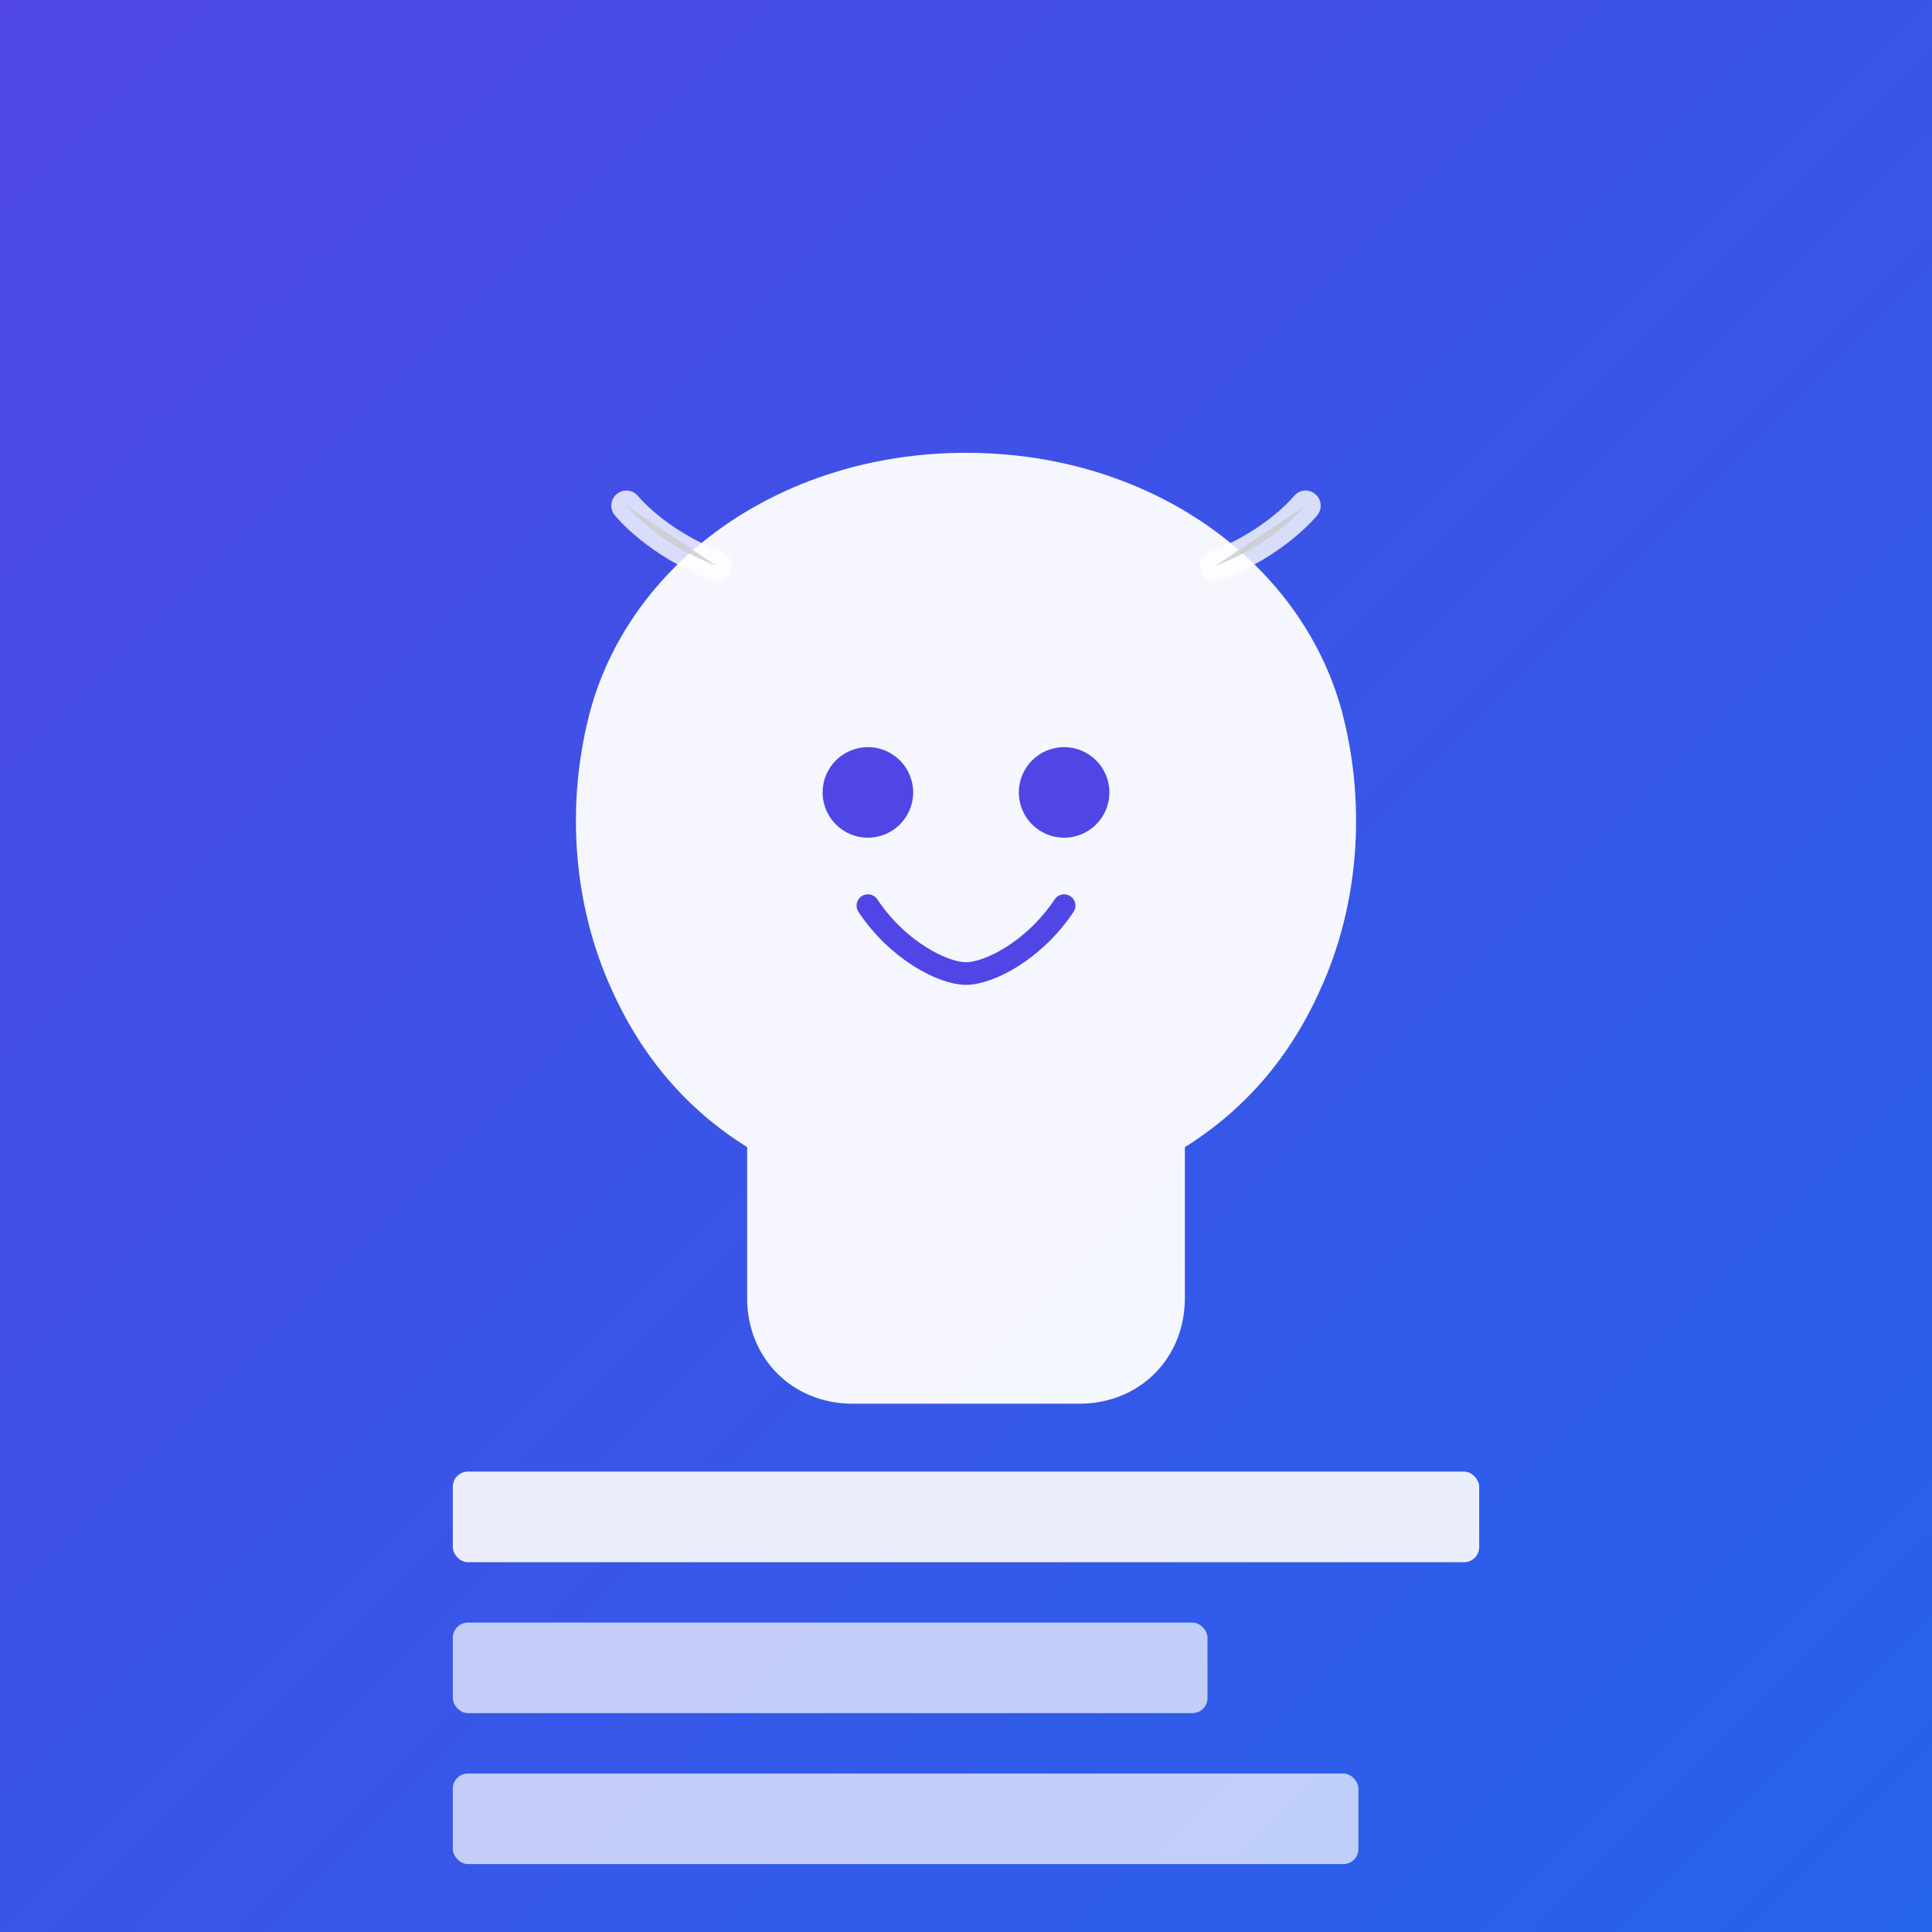<svg xmlns="http://www.w3.org/2000/svg" viewBox="0 0 256 256">
  <rect x="0" y="0" width="256" height="256" fill="#333333" stroke="none"/>
  <defs>
    <linearGradient id="grad" x1="0%" y1="0%" x2="100%" y2="100%">
      <stop offset="0%" style="stop-color:#4F46E5;stop-opacity:1" />
      <stop offset="100%" style="stop-color:#2563EB;stop-opacity:1" />
    </linearGradient>
  </defs>
  <rect width="256" height="256" fill="url(#grad)"/>
  <path d="M128 60c-25 0-45 15-50 35-3 12-2 25 3 36 4 9 10 16 18 21v20c0 8 6 14 14 14h30c8 0 14-6 14-14v-20c8-5 14-12 18-21 5-11 6-24 3-36-5-20-25-35-50-35z" fill="#FFFFFF" opacity="0.95"/>
  <circle cx="115" cy="105" r="6" fill="#4F46E5"/>
  <circle cx="141" cy="105" r="6" fill="#4F46E5"/>
  <path d="M115 120c4 6 10 9 13 9s9-3 13-9" stroke="#4F46E5" stroke-width="3" fill="none" stroke-linecap="round"/>
  <rect x="60" y="195" width="136" height="12" rx="2" fill="#FFFFFF" opacity="0.9"/>
  <rect x="60" y="215" width="100" height="12" rx="2" fill="#FFFFFF" opacity="0.7"/>
  <rect x="60" y="235" width="120" height="12" rx="2" fill="#FFFFFF" opacity="0.7"/>
  <path d="M95 75c-8-3-12-8-12-8M161 75c8-3 12-8 12-8" stroke="#FFFFFF" stroke-width="4" stroke-linecap="round" opacity="0.8"/>
</svg>